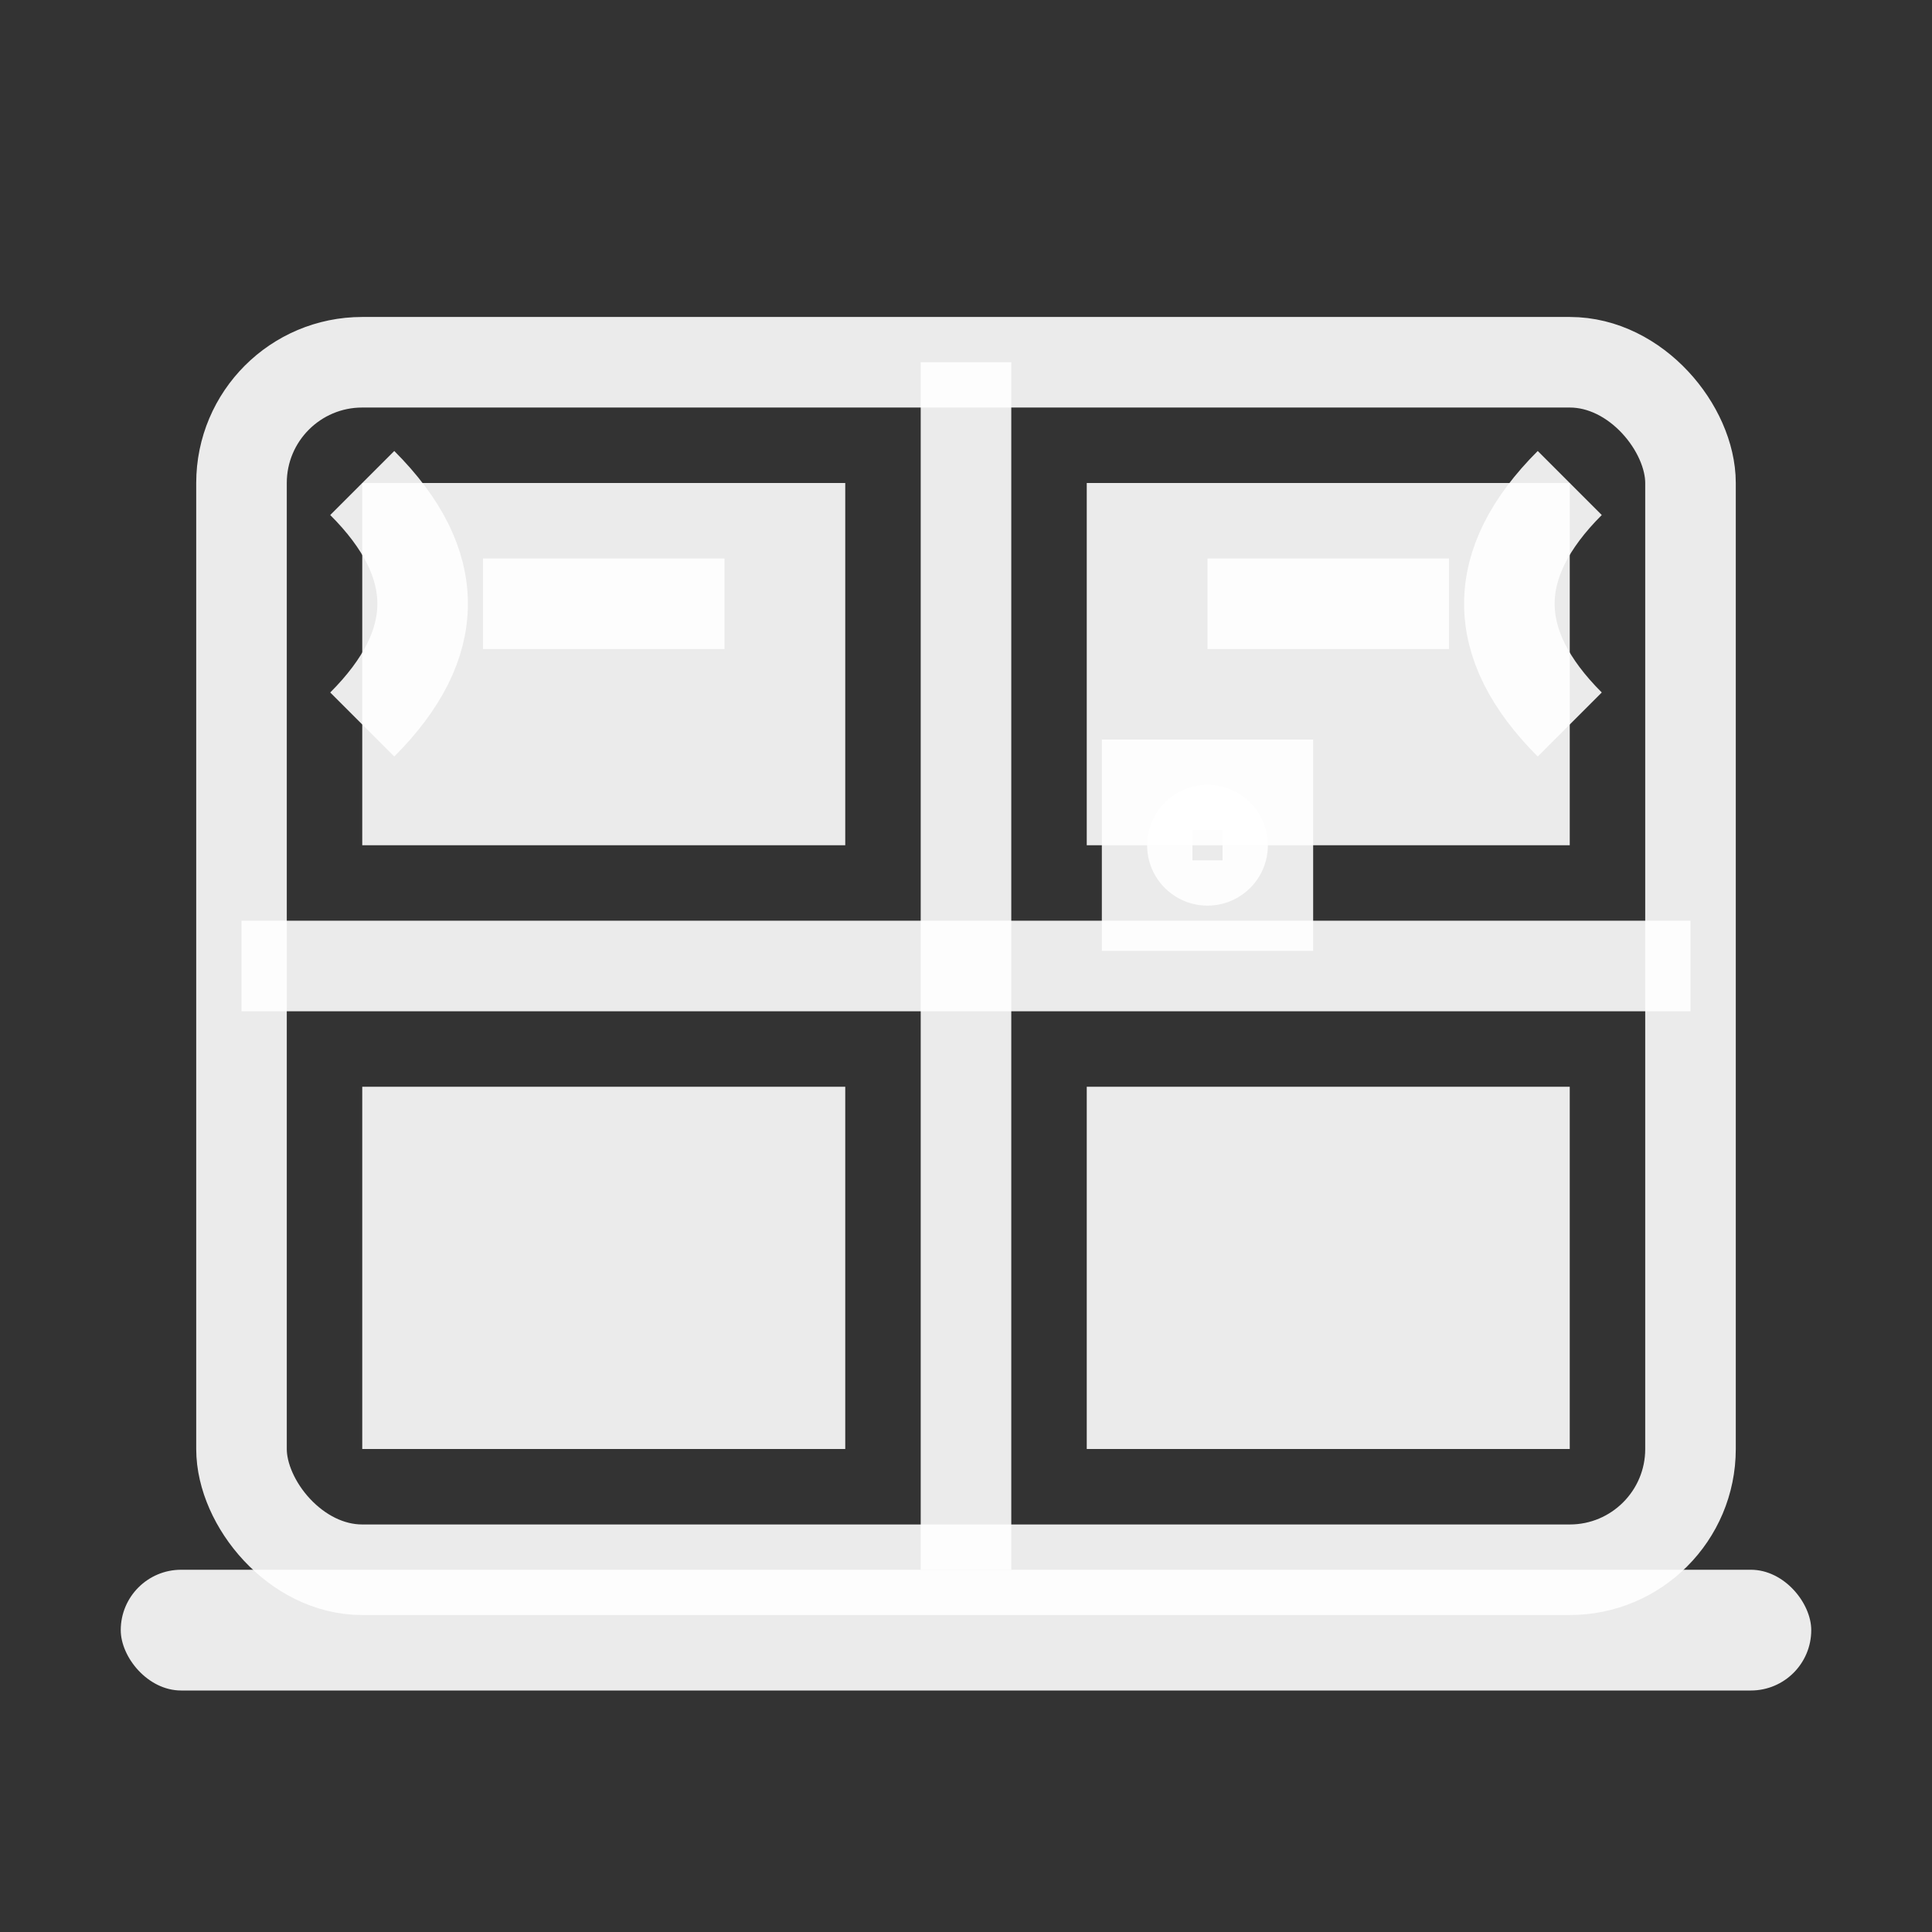 <svg xmlns="http://www.w3.org/2000/svg" viewBox="0 0 32 32" width="32" height="32">
  <rect x="0" y="0" width="32" height="32" fill="#333333" stroke="none"/>
  <defs>
    <style>
      .icon-fill { fill: #ffffff; opacity: 0.9; }
      .icon-stroke { stroke: #ffffff; stroke-width: 1.5; fill: none; opacity: 0.9; }
    </style>
  </defs>
  
  <!-- Window frame -->
  <rect x="4" y="6" width="24" height="20" rx="2" class="icon-stroke"/>
  
  <!-- Window cross frame -->
  <line x1="16" y1="6" x2="16" y2="26" class="icon-stroke"/>
  <line x1="4" y1="16" x2="28" y2="16" class="icon-stroke"/>
  
  <!-- Window panes -->
  <rect x="6" y="8" width="8" height="6" class="icon-fill" opacity="0.2"/>
  <rect x="18" y="8" width="8" height="6" class="icon-fill" opacity="0.2"/>
  <rect x="6" y="18" width="8" height="6" class="icon-fill" opacity="0.2"/>
  <rect x="18" y="18" width="8" height="6" class="icon-fill" opacity="0.2"/>
  
  <!-- Window handle -->
  <circle cx="20" cy="14" r="1" class="icon-fill"/>
  <rect x="19" y="13" width="2" height="2" class="icon-stroke" stroke-width="1"/>
  
  <!-- Window sill -->
  <rect x="2" y="26" width="28" height="2" rx="1" class="icon-fill"/>
  
  <!-- Curtain indication -->
  <path d="M6 8 Q8 10 6 12" class="icon-stroke" stroke-width="1" opacity="0.5"/>
  <path d="M26 8 Q24 10 26 12" class="icon-stroke" stroke-width="1" opacity="0.5"/>
  
  <!-- Glass reflection -->
  <line x1="8" y1="10" x2="12" y2="10" class="icon-stroke" stroke-width="0.5" opacity="0.7"/>
  <line x1="20" y1="10" x2="24" y2="10" class="icon-stroke" stroke-width="0.5" opacity="0.7"/>
</svg>